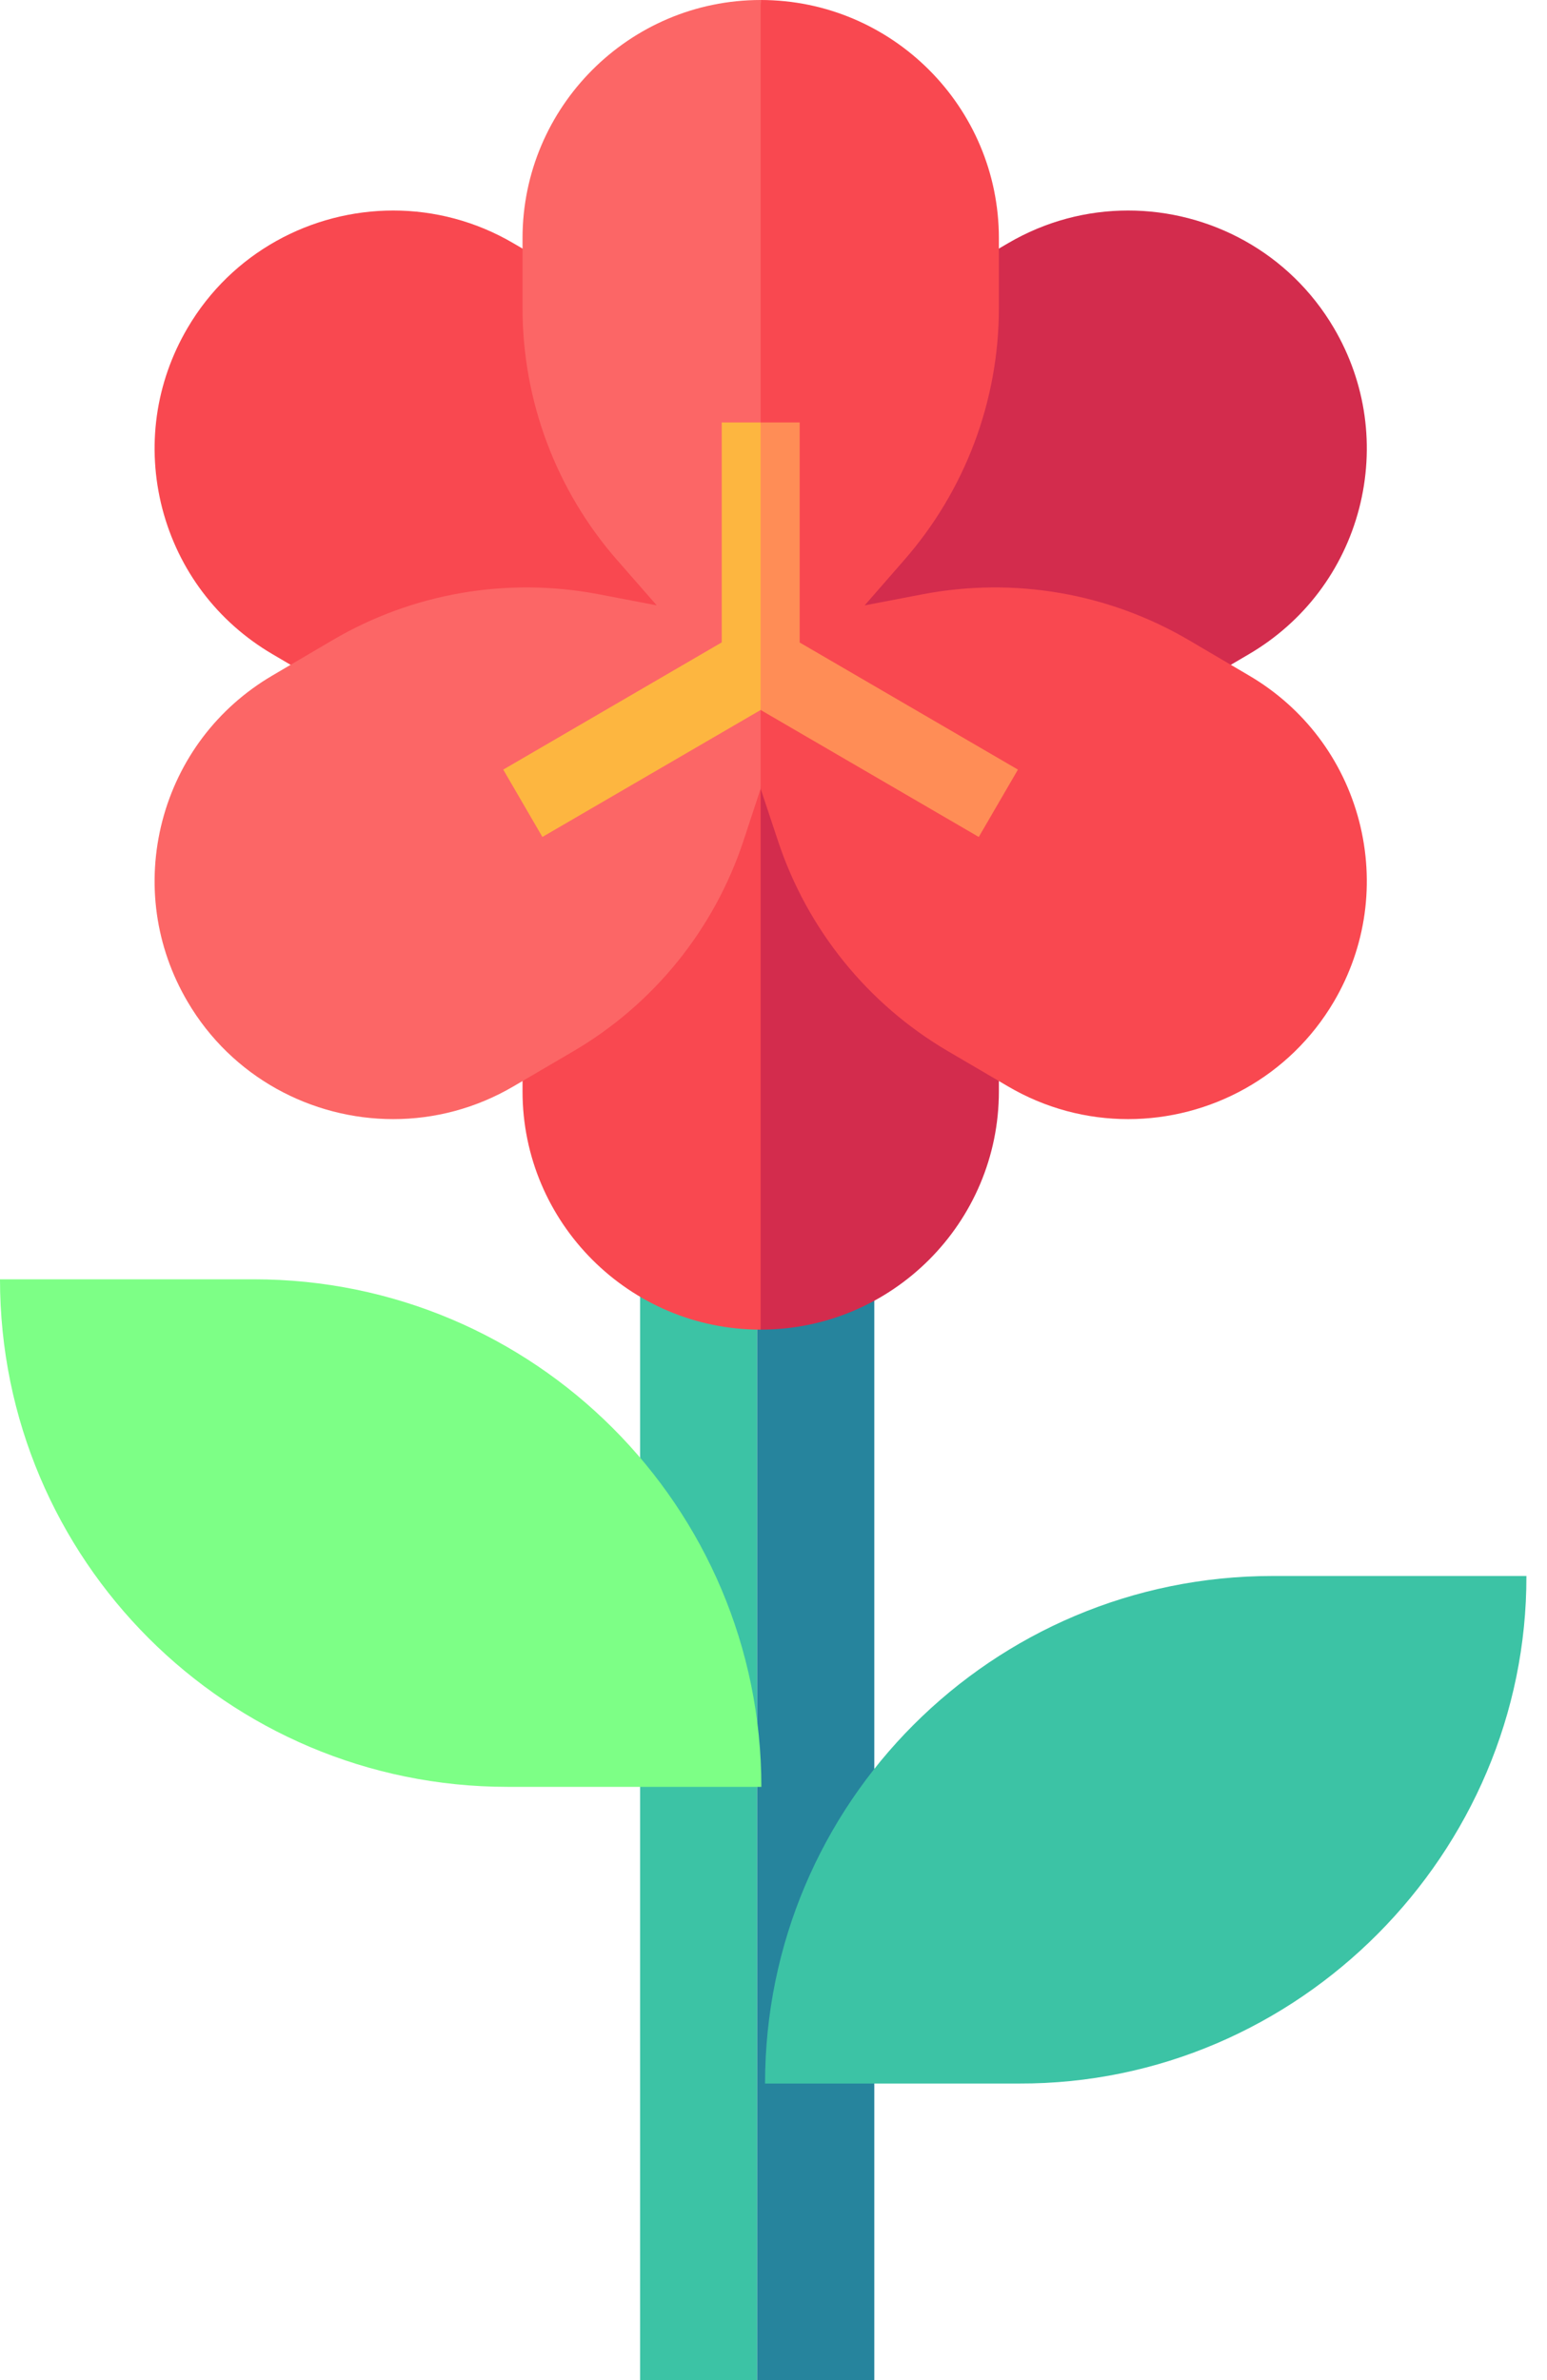 <svg width="13" height="20" viewBox="0 0 13 20" fill="none" xmlns="http://www.w3.org/2000/svg">
<path d="M5.379 4.584C5.379 4.04 5.82 3.6 6.363 3.6V3.6V20H5.379V4.584Z" fill="#3CC3A5"/>
<path d="M6.363 3.6V3.6C6.906 3.6 7.347 4.04 7.347 4.584V20H6.363V3.6Z" fill="#26849D"/>
<path d="M6.398 15.015H4.265C1.91 15.015 0 13.106 0 10.75H2.133C4.488 10.75 6.398 12.66 6.398 15.015Z" fill="#7DFF86"/>
<path d="M8.562 17.508H6.429C6.429 15.153 8.338 13.243 10.694 13.243H12.827C12.832 15.564 10.917 17.516 8.562 17.508Z" fill="#3CC3A5"/>
<path d="M6.247 4.105C6.001 3.364 5.495 2.737 4.821 2.341L4.316 2.045C3.998 1.858 3.649 1.769 3.305 1.769C2.618 1.769 1.948 2.122 1.576 2.756C1.305 3.217 1.23 3.756 1.364 4.274C1.499 4.791 1.827 5.225 2.288 5.496L2.793 5.793C3.466 6.189 4.26 6.326 5.028 6.18L5.519 6.086L5.189 6.462C4.674 7.05 4.391 7.804 4.391 8.585V9.171C4.391 10.275 5.289 11.173 6.392 11.173L7.289 8.24L6.392 4.545L6.247 4.105Z" fill="#F94850"/>
<path d="M11.209 2.756C10.836 2.122 10.167 1.769 9.48 1.769C9.135 1.769 8.787 1.858 8.469 2.045L7.964 2.341C7.29 2.737 6.784 3.364 6.538 4.105L6.392 4.545V11.173C7.496 11.173 8.394 10.275 8.394 9.171V8.585C8.394 7.804 8.11 7.05 7.595 6.462L7.266 6.086L7.757 6.18C8.525 6.326 9.318 6.189 9.992 5.793L10.497 5.496C10.958 5.225 11.286 4.791 11.421 4.274C11.555 3.756 11.48 3.217 11.209 2.756Z" fill="#D32C4D"/>
<path d="M4.391 2.002V2.588C4.391 3.369 4.674 4.123 5.189 4.71L5.519 5.087L5.028 4.993C4.26 4.847 3.466 4.984 2.793 5.38L2.288 5.677C1.827 5.948 1.499 6.382 1.364 6.899C1.23 7.417 1.305 7.956 1.576 8.417C1.948 9.051 2.618 9.404 3.305 9.404C3.649 9.404 3.998 9.315 4.316 9.128L4.821 8.832C5.495 8.436 6.001 7.809 6.247 7.067L6.392 6.627L6.852 4.545L6.392 0C5.289 0 4.391 0.898 4.391 2.002Z" fill="#FC6666"/>
<path d="M11.421 6.899C11.286 6.382 10.958 5.948 10.497 5.677L9.992 5.38C9.318 4.984 8.525 4.847 7.757 4.993L7.266 5.087L7.595 4.71C8.11 4.123 8.394 3.369 8.394 2.588V2.002C8.394 0.898 7.496 0 6.392 0V6.628L6.538 7.067C6.784 7.809 7.29 8.436 7.964 8.832L8.469 9.128C8.787 9.315 9.135 9.404 9.48 9.404C10.167 9.404 10.836 9.05 11.209 8.417C11.48 7.956 11.555 7.417 11.421 6.899Z" fill="#F94850"/>
<path d="M6.065 3.55V5.398L4.229 6.467L4.558 7.033L6.392 5.966L6.64 4.982L6.392 3.55H6.065Z" fill="#FDB640"/>
<path d="M6.72 5.399V3.55H6.392V5.966L8.225 7.033L8.554 6.467L6.72 5.399Z" fill="#FF8D56"/>
</svg>

